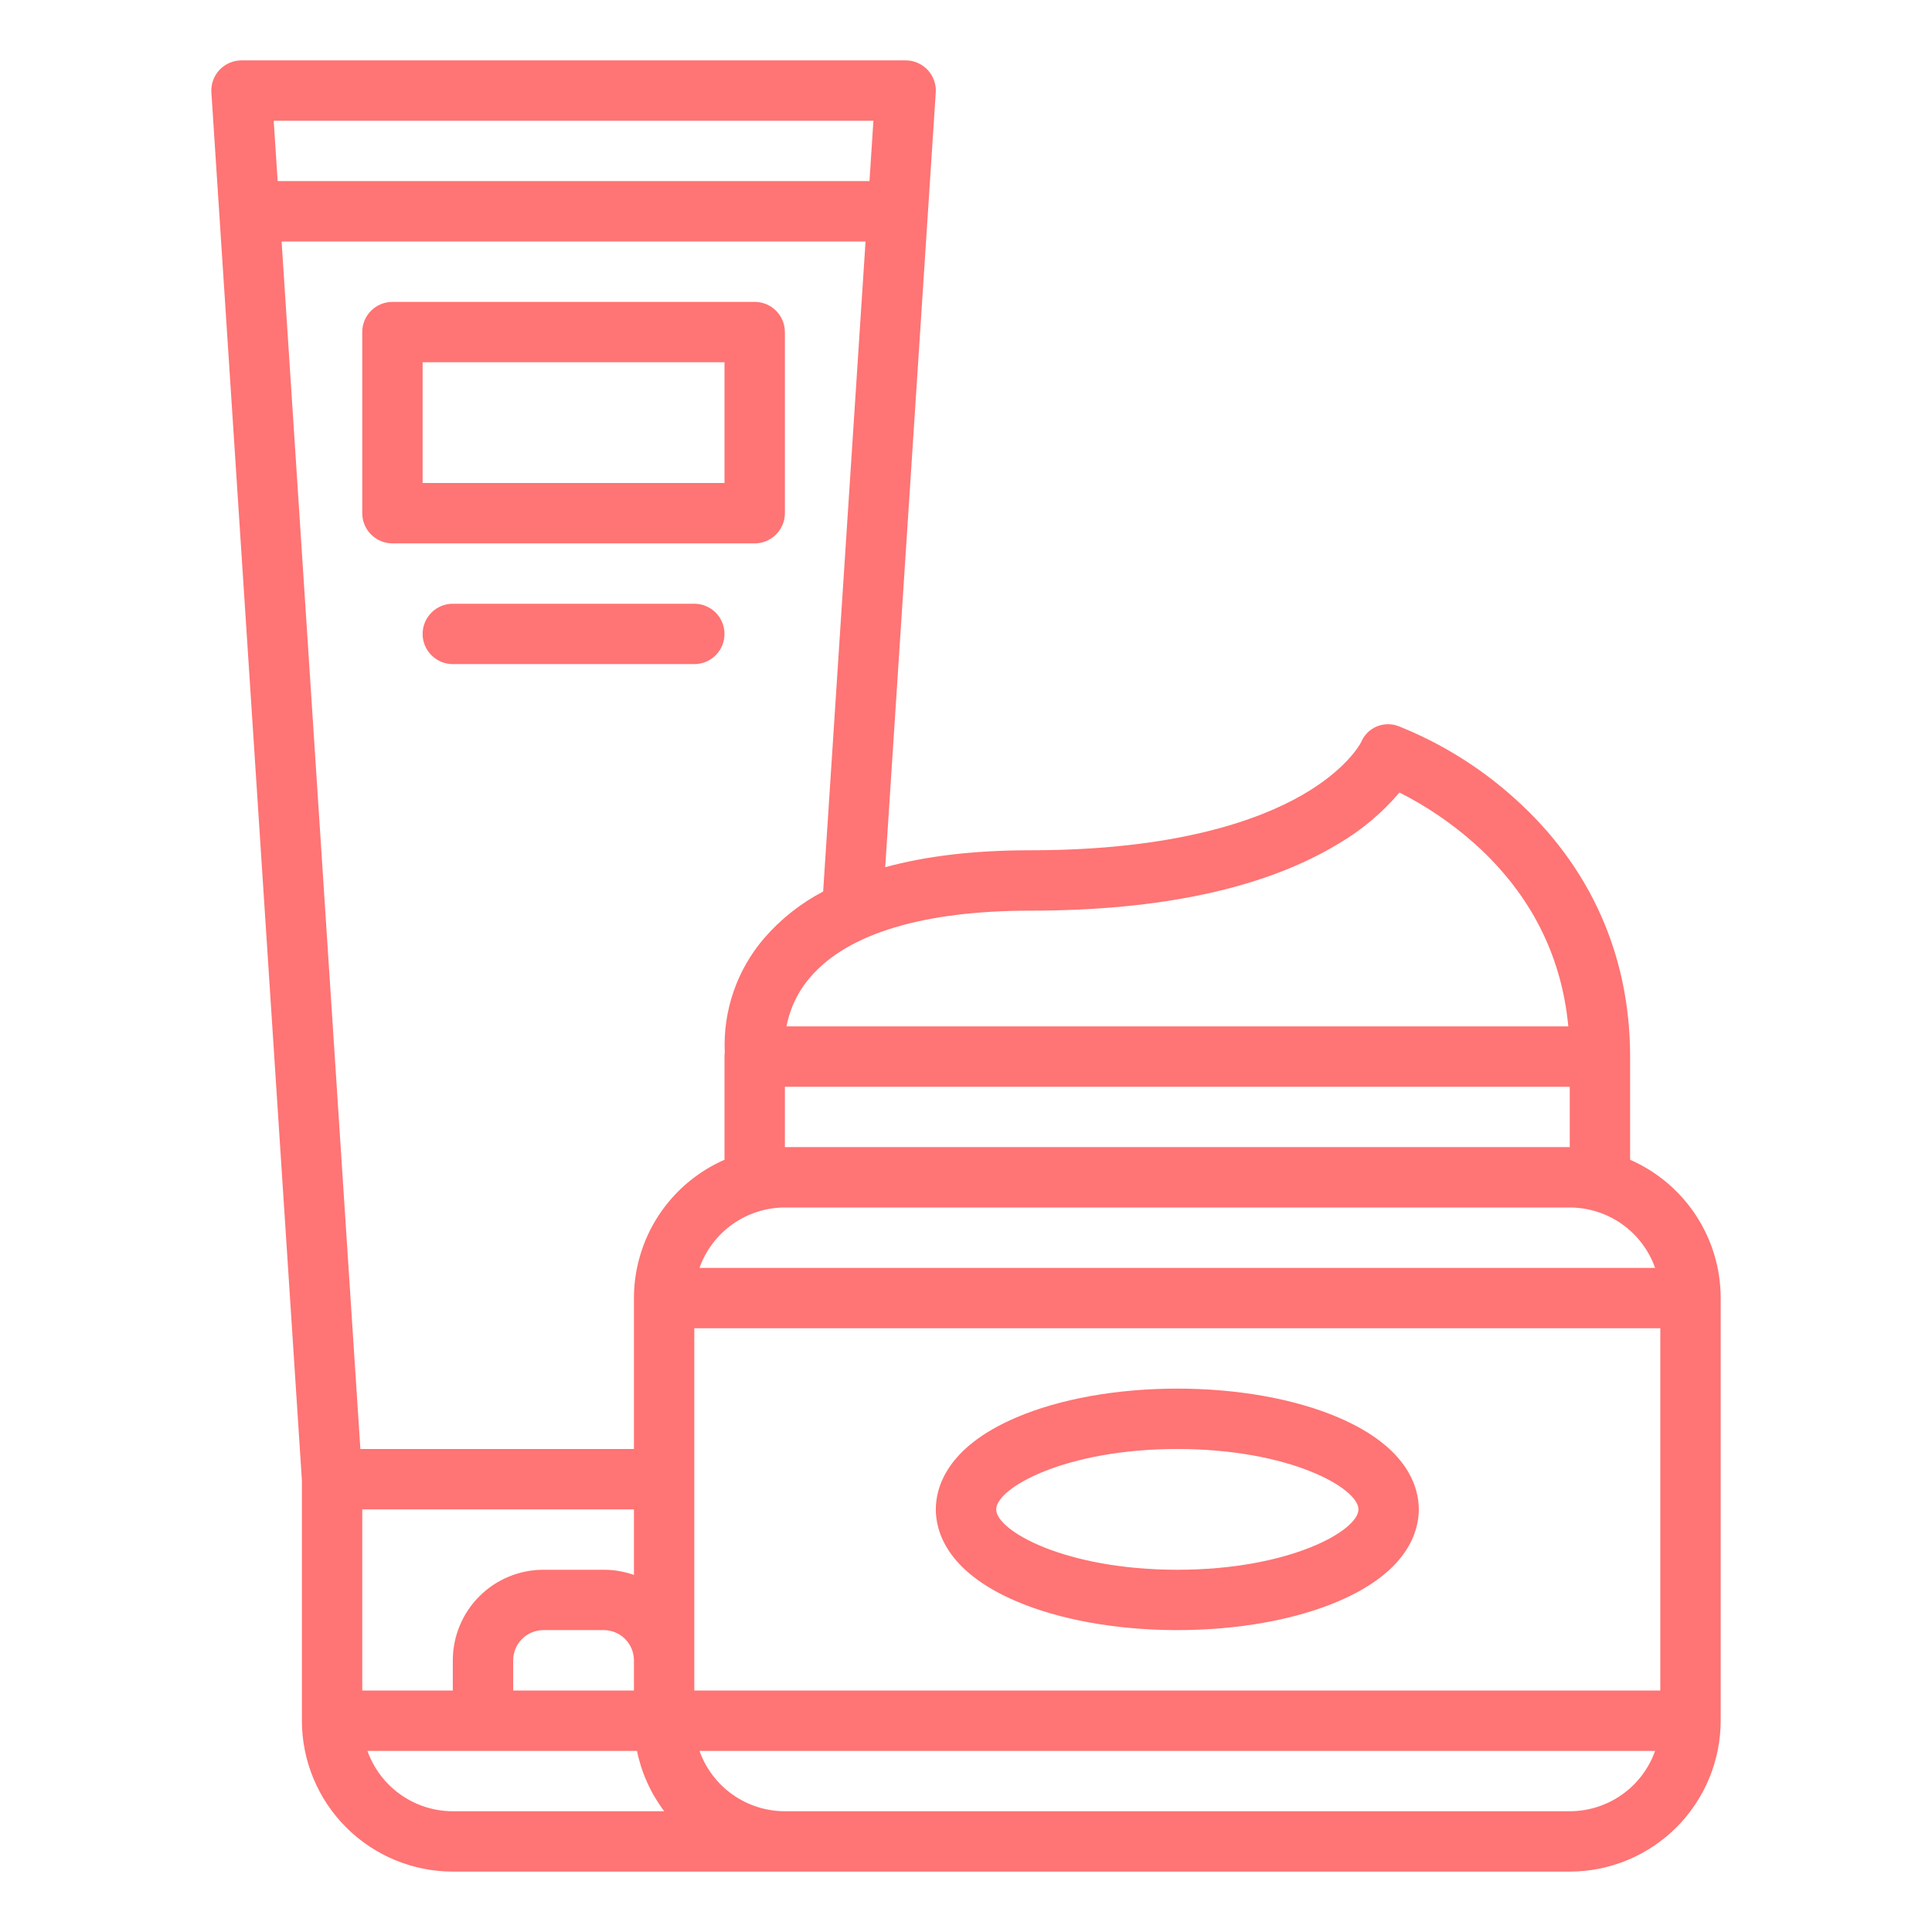<svg width="70" height="70" viewBox="0 0 70 70" fill="none" xmlns="http://www.w3.org/2000/svg">
<path d="M33.611 2.533C33.508 2.424 33.385 2.337 33.247 2.278C33.11 2.218 32.962 2.187 32.812 2.188H8.75C8.6 2.188 8.452 2.218 8.315 2.278C8.178 2.337 8.054 2.424 7.952 2.533C7.85 2.643 7.771 2.772 7.72 2.913C7.67 3.053 7.649 3.203 7.659 3.352L10.938 53.629V62.344C10.939 63.794 11.516 65.184 12.541 66.209C13.566 67.234 14.956 67.811 16.406 67.812H56.875C58.325 67.811 59.715 67.234 60.74 66.209C61.765 65.184 62.342 63.794 62.344 62.344V47.031C62.343 45.968 62.032 44.927 61.449 44.038C60.866 43.148 60.037 42.447 59.062 42.02V38.281C59.062 34.607 57.612 31.37 54.869 28.92C53.638 27.811 52.219 26.929 50.68 26.314C50.422 26.211 50.133 26.215 49.876 26.324C49.62 26.433 49.418 26.64 49.313 26.898C49.259 27 48.748 27.906 47.173 28.81C45.586 29.721 42.589 30.807 37.326 30.807C35.313 30.807 33.562 31.012 32.073 31.421L33.904 3.353C33.914 3.203 33.893 3.054 33.842 2.913C33.792 2.772 33.713 2.643 33.611 2.533ZM31.645 4.375L31.503 6.562H10.06L9.917 4.375H31.645ZM25.156 61.25V48.125H60.156V61.25H25.156ZM18.594 61.25V60.156C18.594 59.866 18.709 59.588 18.915 59.383C19.119 59.178 19.398 59.063 19.688 59.062H21.875C22.165 59.063 22.443 59.178 22.648 59.383C22.853 59.588 22.968 59.866 22.969 60.156V61.25H18.594ZM22.969 57.063C22.618 56.938 22.248 56.875 21.875 56.875H19.688C18.818 56.876 17.983 57.222 17.368 57.837C16.753 58.452 16.407 59.286 16.406 60.156V61.25H13.125V54.688H22.969V57.063ZM13.313 63.438H23.079C23.241 64.231 23.578 64.978 24.066 65.625H16.406C15.728 65.624 15.067 65.413 14.513 65.022C13.959 64.63 13.54 64.077 13.313 63.438ZM56.875 65.625H28.438C27.759 65.624 27.098 65.413 26.544 65.022C25.99 64.63 25.571 64.077 25.344 63.438H59.968C59.741 64.077 59.322 64.63 58.769 65.022C58.215 65.413 57.553 65.624 56.875 65.625ZM59.968 45.938H25.344C25.571 45.298 25.99 44.745 26.544 44.353C27.098 43.962 27.759 43.751 28.438 43.75H56.875C57.553 43.751 58.215 43.962 58.769 44.353C59.322 44.745 59.741 45.298 59.968 45.938ZM28.438 41.562V39.375H56.875V41.562H28.438ZM48.517 30.557C49.344 30.07 50.083 29.447 50.704 28.715C51.706 29.219 52.636 29.855 53.47 30.604C55.454 32.399 56.578 34.61 56.823 37.188H28.497C28.624 36.517 28.929 35.892 29.38 35.38C30.734 33.819 33.482 32.995 37.326 32.995C42.096 32.995 45.86 32.174 48.517 30.557ZM27.681 34C26.698 35.148 26.19 36.628 26.26 38.138C26.253 38.186 26.25 38.233 26.25 38.281V42.02C25.276 42.447 24.446 43.148 23.863 44.038C23.281 44.927 22.97 45.968 22.969 47.031V52.5H13.057L10.203 8.75H31.36L29.824 32.302C29.009 32.728 28.282 33.304 27.681 34L27.681 34Z" fill="#FF7474"/>
<path d="M48.501 51.362C46.922 50.685 44.846 50.312 42.656 50.312C40.466 50.312 38.391 50.685 36.812 51.362C34.284 52.445 33.906 53.91 33.906 54.688C33.906 55.465 34.284 56.93 36.812 58.013C38.391 58.69 40.466 59.062 42.656 59.062C44.846 59.062 46.922 58.69 48.501 58.013C51.029 56.93 51.406 55.465 51.406 54.688C51.406 53.91 51.029 52.445 48.501 51.362ZM42.656 56.875C38.585 56.875 36.094 55.459 36.094 54.688C36.094 53.916 38.585 52.5 42.656 52.5C46.727 52.5 49.219 53.916 49.219 54.688C49.219 55.459 46.727 56.875 42.656 56.875Z" fill="#FF7474"/>
<path d="M27.344 10.938H14.219C13.929 10.938 13.65 11.053 13.445 11.258C13.24 11.463 13.125 11.741 13.125 12.031V18.594C13.125 18.884 13.24 19.162 13.445 19.367C13.65 19.572 13.929 19.688 14.219 19.688H27.344C27.634 19.688 27.912 19.572 28.117 19.367C28.322 19.162 28.438 18.884 28.438 18.594V12.031C28.438 11.741 28.322 11.463 28.117 11.258C27.912 11.053 27.634 10.938 27.344 10.938ZM26.25 17.5H15.312V13.125H26.25V17.5Z" fill="#FF7474"/>
<path d="M25.156 21.875H16.406C16.116 21.875 15.838 21.99 15.633 22.195C15.428 22.401 15.312 22.679 15.312 22.969C15.312 23.259 15.428 23.537 15.633 23.742C15.838 23.947 16.116 24.062 16.406 24.062H25.156C25.446 24.062 25.724 23.947 25.93 23.742C26.135 23.537 26.25 23.259 26.25 22.969C26.25 22.679 26.135 22.401 25.93 22.195C25.724 21.99 25.446 21.875 25.156 21.875Z" fill="#FF7474"/>
</svg>
